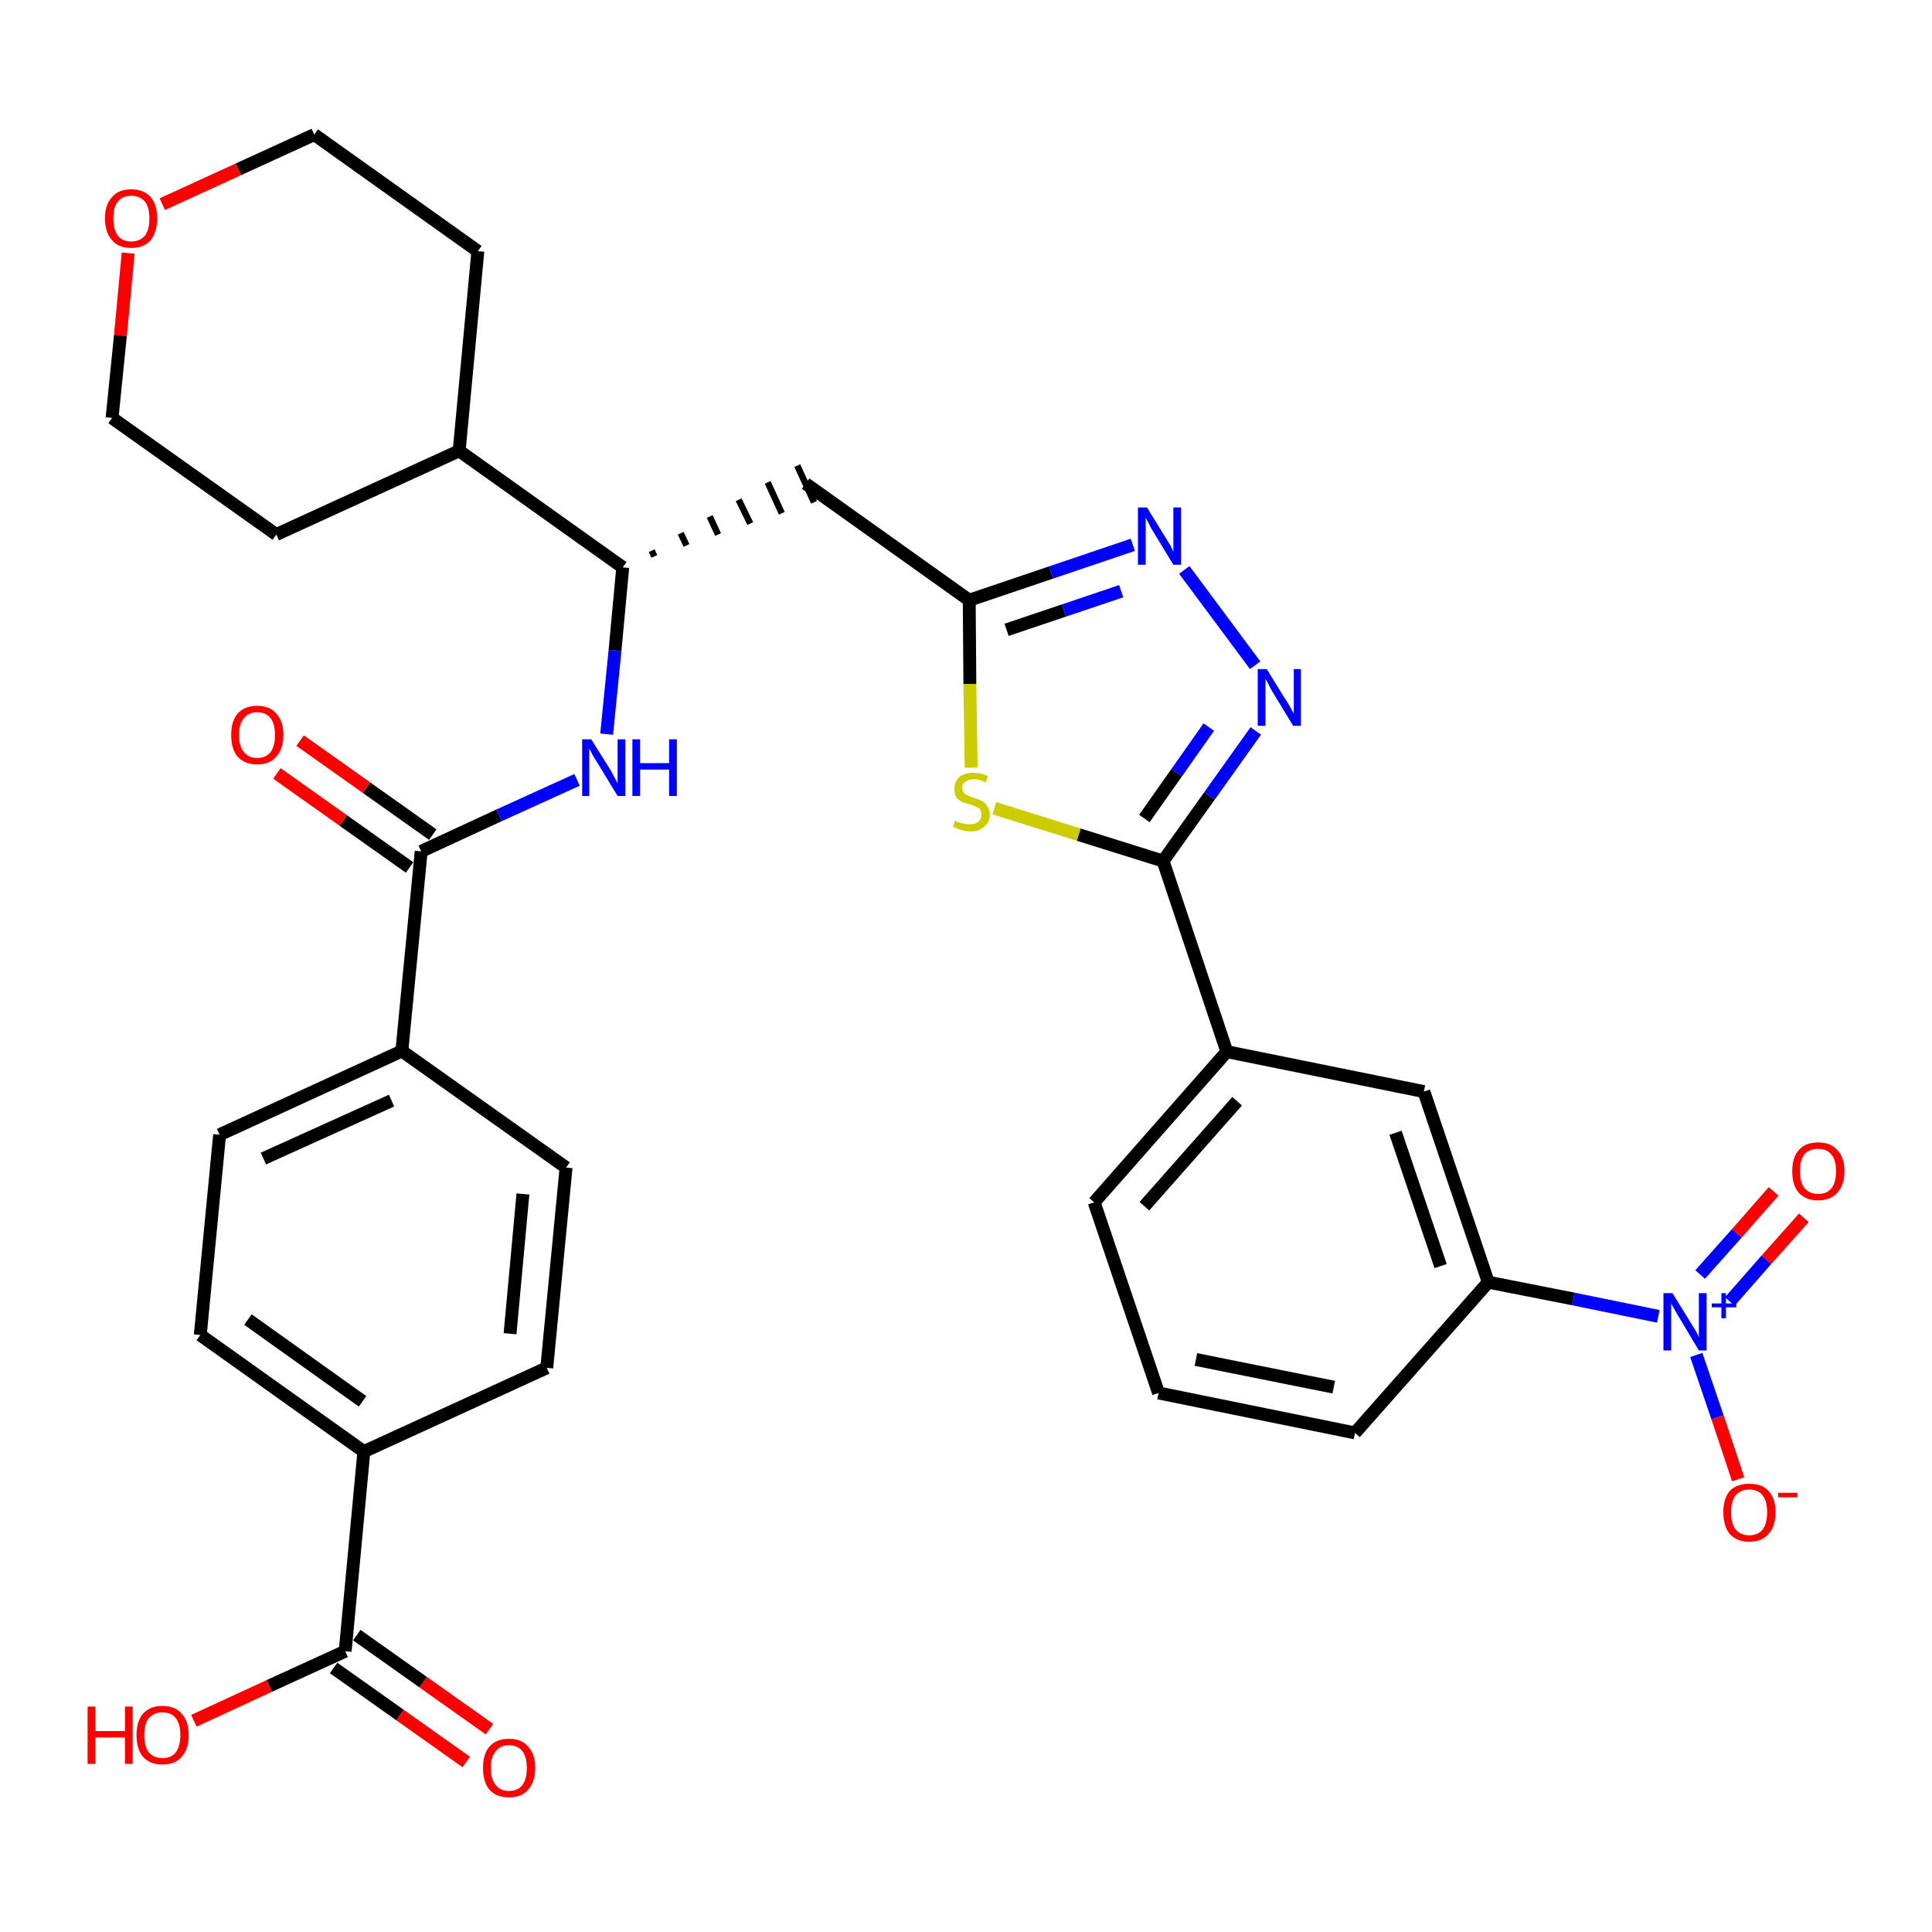 <?xml version='1.0' encoding='iso-8859-1'?>
<svg version='1.1' baseProfile='full'
              xmlns='http://www.w3.org/2000/svg'
                      xmlns:rdkit='http://www.rdkit.org/xml'
                      xmlns:xlink='http://www.w3.org/1999/xlink'
                  xml:space='preserve'
width='300px' height='300px' viewBox='0 0 300 300'>
<!-- END OF HEADER -->
<path class='bond-0 atom-0 atom-1' d='M 76.0,268.5 L 65.7,261.2' style='fill:none;fill-rule:evenodd;stroke:#FF0000;stroke-width:2.0px;stroke-linecap:butt;stroke-linejoin:miter;stroke-opacity:1' />
<path class='bond-0 atom-0 atom-1' d='M 65.7,261.2 L 55.4,253.9' style='fill:none;fill-rule:evenodd;stroke:#000000;stroke-width:2.0px;stroke-linecap:butt;stroke-linejoin:miter;stroke-opacity:1' />
<path class='bond-0 atom-0 atom-1' d='M 72.4,273.6 L 62.1,266.3' style='fill:none;fill-rule:evenodd;stroke:#FF0000;stroke-width:2.0px;stroke-linecap:butt;stroke-linejoin:miter;stroke-opacity:1' />
<path class='bond-0 atom-0 atom-1' d='M 62.1,266.3 L 51.8,259.0' style='fill:none;fill-rule:evenodd;stroke:#000000;stroke-width:2.0px;stroke-linecap:butt;stroke-linejoin:miter;stroke-opacity:1' />
<path class='bond-1 atom-1 atom-2' d='M 53.6,256.4 L 41.8,261.8' style='fill:none;fill-rule:evenodd;stroke:#000000;stroke-width:2.0px;stroke-linecap:butt;stroke-linejoin:miter;stroke-opacity:1' />
<path class='bond-1 atom-1 atom-2' d='M 41.8,261.8 L 30.1,267.2' style='fill:none;fill-rule:evenodd;stroke:#FF0000;stroke-width:2.0px;stroke-linecap:butt;stroke-linejoin:miter;stroke-opacity:1' />
<path class='bond-2 atom-1 atom-3' d='M 53.6,256.4 L 56.5,225.4' style='fill:none;fill-rule:evenodd;stroke:#000000;stroke-width:2.0px;stroke-linecap:butt;stroke-linejoin:miter;stroke-opacity:1' />
<path class='bond-3 atom-3 atom-4' d='M 56.5,225.4 L 31.1,207.3' style='fill:none;fill-rule:evenodd;stroke:#000000;stroke-width:2.0px;stroke-linecap:butt;stroke-linejoin:miter;stroke-opacity:1' />
<path class='bond-3 atom-3 atom-4' d='M 56.3,217.6 L 38.5,204.9' style='fill:none;fill-rule:evenodd;stroke:#000000;stroke-width:2.0px;stroke-linecap:butt;stroke-linejoin:miter;stroke-opacity:1' />
<path class='bond-33 atom-33 atom-3' d='M 84.9,212.4 L 56.5,225.4' style='fill:none;fill-rule:evenodd;stroke:#000000;stroke-width:2.0px;stroke-linecap:butt;stroke-linejoin:miter;stroke-opacity:1' />
<path class='bond-4 atom-4 atom-5' d='M 31.1,207.3 L 34.1,176.2' style='fill:none;fill-rule:evenodd;stroke:#000000;stroke-width:2.0px;stroke-linecap:butt;stroke-linejoin:miter;stroke-opacity:1' />
<path class='bond-5 atom-5 atom-6' d='M 34.1,176.2 L 62.4,163.2' style='fill:none;fill-rule:evenodd;stroke:#000000;stroke-width:2.0px;stroke-linecap:butt;stroke-linejoin:miter;stroke-opacity:1' />
<path class='bond-5 atom-5 atom-6' d='M 40.9,179.9 L 60.8,170.9' style='fill:none;fill-rule:evenodd;stroke:#000000;stroke-width:2.0px;stroke-linecap:butt;stroke-linejoin:miter;stroke-opacity:1' />
<path class='bond-6 atom-6 atom-7' d='M 62.4,163.2 L 65.4,132.2' style='fill:none;fill-rule:evenodd;stroke:#000000;stroke-width:2.0px;stroke-linecap:butt;stroke-linejoin:miter;stroke-opacity:1' />
<path class='bond-31 atom-6 atom-32' d='M 62.4,163.2 L 87.9,181.3' style='fill:none;fill-rule:evenodd;stroke:#000000;stroke-width:2.0px;stroke-linecap:butt;stroke-linejoin:miter;stroke-opacity:1' />
<path class='bond-7 atom-7 atom-8' d='M 67.2,129.6 L 56.9,122.3' style='fill:none;fill-rule:evenodd;stroke:#000000;stroke-width:2.0px;stroke-linecap:butt;stroke-linejoin:miter;stroke-opacity:1' />
<path class='bond-7 atom-7 atom-8' d='M 56.9,122.3 L 46.6,115.0' style='fill:none;fill-rule:evenodd;stroke:#FF0000;stroke-width:2.0px;stroke-linecap:butt;stroke-linejoin:miter;stroke-opacity:1' />
<path class='bond-7 atom-7 atom-8' d='M 63.6,134.7 L 53.3,127.4' style='fill:none;fill-rule:evenodd;stroke:#000000;stroke-width:2.0px;stroke-linecap:butt;stroke-linejoin:miter;stroke-opacity:1' />
<path class='bond-7 atom-7 atom-8' d='M 53.3,127.4 L 43.0,120.1' style='fill:none;fill-rule:evenodd;stroke:#FF0000;stroke-width:2.0px;stroke-linecap:butt;stroke-linejoin:miter;stroke-opacity:1' />
<path class='bond-8 atom-7 atom-9' d='M 65.4,132.2 L 77.5,126.6' style='fill:none;fill-rule:evenodd;stroke:#000000;stroke-width:2.0px;stroke-linecap:butt;stroke-linejoin:miter;stroke-opacity:1' />
<path class='bond-8 atom-7 atom-9' d='M 77.5,126.6 L 89.6,121.1' style='fill:none;fill-rule:evenodd;stroke:#0000FF;stroke-width:2.0px;stroke-linecap:butt;stroke-linejoin:miter;stroke-opacity:1' />
<path class='bond-9 atom-9 atom-10' d='M 94.2,114.0 L 95.5,101.0' style='fill:none;fill-rule:evenodd;stroke:#0000FF;stroke-width:2.0px;stroke-linecap:butt;stroke-linejoin:miter;stroke-opacity:1' />
<path class='bond-9 atom-9 atom-10' d='M 95.5,101.0 L 96.7,88.1' style='fill:none;fill-rule:evenodd;stroke:#000000;stroke-width:2.0px;stroke-linecap:butt;stroke-linejoin:miter;stroke-opacity:1' />
<path class='bond-10 atom-10 atom-11' d='M 101.6,86.4 L 101.2,85.5' style='fill:none;fill-rule:evenodd;stroke:#000000;stroke-width:1.0px;stroke-linecap:butt;stroke-linejoin:miter;stroke-opacity:1' />
<path class='bond-10 atom-10 atom-11' d='M 106.6,84.7 L 105.7,82.8' style='fill:none;fill-rule:evenodd;stroke:#000000;stroke-width:1.0px;stroke-linecap:butt;stroke-linejoin:miter;stroke-opacity:1' />
<path class='bond-10 atom-10 atom-11' d='M 111.5,83.0 L 110.2,80.2' style='fill:none;fill-rule:evenodd;stroke:#000000;stroke-width:1.0px;stroke-linecap:butt;stroke-linejoin:miter;stroke-opacity:1' />
<path class='bond-10 atom-10 atom-11' d='M 116.5,81.3 L 114.7,77.6' style='fill:none;fill-rule:evenodd;stroke:#000000;stroke-width:1.0px;stroke-linecap:butt;stroke-linejoin:miter;stroke-opacity:1' />
<path class='bond-10 atom-10 atom-11' d='M 121.4,79.7 L 119.2,74.9' style='fill:none;fill-rule:evenodd;stroke:#000000;stroke-width:1.0px;stroke-linecap:butt;stroke-linejoin:miter;stroke-opacity:1' />
<path class='bond-10 atom-10 atom-11' d='M 126.4,78.0 L 123.8,72.3' style='fill:none;fill-rule:evenodd;stroke:#000000;stroke-width:1.0px;stroke-linecap:butt;stroke-linejoin:miter;stroke-opacity:1' />
<path class='bond-25 atom-10 atom-26' d='M 96.7,88.1 L 71.3,70.0' style='fill:none;fill-rule:evenodd;stroke:#000000;stroke-width:2.0px;stroke-linecap:butt;stroke-linejoin:miter;stroke-opacity:1' />
<path class='bond-11 atom-11 atom-12' d='M 125.1,75.1 L 150.5,93.2' style='fill:none;fill-rule:evenodd;stroke:#000000;stroke-width:2.0px;stroke-linecap:butt;stroke-linejoin:miter;stroke-opacity:1' />
<path class='bond-12 atom-12 atom-13' d='M 150.5,93.2 L 163.2,88.9' style='fill:none;fill-rule:evenodd;stroke:#000000;stroke-width:2.0px;stroke-linecap:butt;stroke-linejoin:miter;stroke-opacity:1' />
<path class='bond-12 atom-12 atom-13' d='M 163.2,88.9 L 175.9,84.6' style='fill:none;fill-rule:evenodd;stroke:#0000FF;stroke-width:2.0px;stroke-linecap:butt;stroke-linejoin:miter;stroke-opacity:1' />
<path class='bond-12 atom-12 atom-13' d='M 156.3,97.8 L 165.2,94.8' style='fill:none;fill-rule:evenodd;stroke:#000000;stroke-width:2.0px;stroke-linecap:butt;stroke-linejoin:miter;stroke-opacity:1' />
<path class='bond-12 atom-12 atom-13' d='M 165.2,94.8 L 174.1,91.8' style='fill:none;fill-rule:evenodd;stroke:#0000FF;stroke-width:2.0px;stroke-linecap:butt;stroke-linejoin:miter;stroke-opacity:1' />
<path class='bond-34 atom-25 atom-12' d='M 150.8,119.2 L 150.6,106.2' style='fill:none;fill-rule:evenodd;stroke:#CCCC00;stroke-width:2.0px;stroke-linecap:butt;stroke-linejoin:miter;stroke-opacity:1' />
<path class='bond-34 atom-25 atom-12' d='M 150.6,106.2 L 150.5,93.2' style='fill:none;fill-rule:evenodd;stroke:#000000;stroke-width:2.0px;stroke-linecap:butt;stroke-linejoin:miter;stroke-opacity:1' />
<path class='bond-13 atom-13 atom-14' d='M 183.9,88.5 L 194.9,103.3' style='fill:none;fill-rule:evenodd;stroke:#0000FF;stroke-width:2.0px;stroke-linecap:butt;stroke-linejoin:miter;stroke-opacity:1' />
<path class='bond-14 atom-14 atom-15' d='M 195.0,113.5 L 187.8,123.6' style='fill:none;fill-rule:evenodd;stroke:#0000FF;stroke-width:2.0px;stroke-linecap:butt;stroke-linejoin:miter;stroke-opacity:1' />
<path class='bond-14 atom-14 atom-15' d='M 187.8,123.6 L 180.6,133.7' style='fill:none;fill-rule:evenodd;stroke:#000000;stroke-width:2.0px;stroke-linecap:butt;stroke-linejoin:miter;stroke-opacity:1' />
<path class='bond-14 atom-14 atom-15' d='M 187.7,112.9 L 182.7,120.0' style='fill:none;fill-rule:evenodd;stroke:#0000FF;stroke-width:2.0px;stroke-linecap:butt;stroke-linejoin:miter;stroke-opacity:1' />
<path class='bond-14 atom-14 atom-15' d='M 182.7,120.0 L 177.7,127.1' style='fill:none;fill-rule:evenodd;stroke:#000000;stroke-width:2.0px;stroke-linecap:butt;stroke-linejoin:miter;stroke-opacity:1' />
<path class='bond-15 atom-15 atom-16' d='M 180.6,133.7 L 190.5,163.3' style='fill:none;fill-rule:evenodd;stroke:#000000;stroke-width:2.0px;stroke-linecap:butt;stroke-linejoin:miter;stroke-opacity:1' />
<path class='bond-24 atom-15 atom-25' d='M 180.6,133.7 L 167.5,129.6' style='fill:none;fill-rule:evenodd;stroke:#000000;stroke-width:2.0px;stroke-linecap:butt;stroke-linejoin:miter;stroke-opacity:1' />
<path class='bond-24 atom-15 atom-25' d='M 167.5,129.6 L 154.4,125.5' style='fill:none;fill-rule:evenodd;stroke:#CCCC00;stroke-width:2.0px;stroke-linecap:butt;stroke-linejoin:miter;stroke-opacity:1' />
<path class='bond-16 atom-16 atom-17' d='M 190.5,163.3 L 169.9,186.7' style='fill:none;fill-rule:evenodd;stroke:#000000;stroke-width:2.0px;stroke-linecap:butt;stroke-linejoin:miter;stroke-opacity:1' />
<path class='bond-16 atom-16 atom-17' d='M 192.1,171.0 L 177.7,187.3' style='fill:none;fill-rule:evenodd;stroke:#000000;stroke-width:2.0px;stroke-linecap:butt;stroke-linejoin:miter;stroke-opacity:1' />
<path class='bond-36 atom-24 atom-16' d='M 221.1,169.5 L 190.5,163.3' style='fill:none;fill-rule:evenodd;stroke:#000000;stroke-width:2.0px;stroke-linecap:butt;stroke-linejoin:miter;stroke-opacity:1' />
<path class='bond-17 atom-17 atom-18' d='M 169.9,186.7 L 179.9,216.3' style='fill:none;fill-rule:evenodd;stroke:#000000;stroke-width:2.0px;stroke-linecap:butt;stroke-linejoin:miter;stroke-opacity:1' />
<path class='bond-18 atom-18 atom-19' d='M 179.9,216.3 L 210.4,222.5' style='fill:none;fill-rule:evenodd;stroke:#000000;stroke-width:2.0px;stroke-linecap:butt;stroke-linejoin:miter;stroke-opacity:1' />
<path class='bond-18 atom-18 atom-19' d='M 185.7,211.1 L 207.1,215.4' style='fill:none;fill-rule:evenodd;stroke:#000000;stroke-width:2.0px;stroke-linecap:butt;stroke-linejoin:miter;stroke-opacity:1' />
<path class='bond-19 atom-19 atom-20' d='M 210.4,222.5 L 231.1,199.1' style='fill:none;fill-rule:evenodd;stroke:#000000;stroke-width:2.0px;stroke-linecap:butt;stroke-linejoin:miter;stroke-opacity:1' />
<path class='bond-20 atom-20 atom-21' d='M 231.1,199.1 L 244.3,201.7' style='fill:none;fill-rule:evenodd;stroke:#000000;stroke-width:2.0px;stroke-linecap:butt;stroke-linejoin:miter;stroke-opacity:1' />
<path class='bond-20 atom-20 atom-21' d='M 244.3,201.7 L 257.5,204.4' style='fill:none;fill-rule:evenodd;stroke:#0000FF;stroke-width:2.0px;stroke-linecap:butt;stroke-linejoin:miter;stroke-opacity:1' />
<path class='bond-23 atom-20 atom-24' d='M 231.1,199.1 L 221.1,169.5' style='fill:none;fill-rule:evenodd;stroke:#000000;stroke-width:2.0px;stroke-linecap:butt;stroke-linejoin:miter;stroke-opacity:1' />
<path class='bond-23 atom-20 atom-24' d='M 223.7,196.6 L 216.7,175.9' style='fill:none;fill-rule:evenodd;stroke:#000000;stroke-width:2.0px;stroke-linecap:butt;stroke-linejoin:miter;stroke-opacity:1' />
<path class='bond-21 atom-21 atom-22' d='M 268.6,202.1 L 274.3,195.6' style='fill:none;fill-rule:evenodd;stroke:#0000FF;stroke-width:2.0px;stroke-linecap:butt;stroke-linejoin:miter;stroke-opacity:1' />
<path class='bond-21 atom-21 atom-22' d='M 274.3,195.6 L 280.1,189.1' style='fill:none;fill-rule:evenodd;stroke:#FF0000;stroke-width:2.0px;stroke-linecap:butt;stroke-linejoin:miter;stroke-opacity:1' />
<path class='bond-21 atom-21 atom-22' d='M 264.0,197.9 L 269.7,191.5' style='fill:none;fill-rule:evenodd;stroke:#0000FF;stroke-width:2.0px;stroke-linecap:butt;stroke-linejoin:miter;stroke-opacity:1' />
<path class='bond-21 atom-21 atom-22' d='M 269.7,191.5 L 275.4,185.0' style='fill:none;fill-rule:evenodd;stroke:#FF0000;stroke-width:2.0px;stroke-linecap:butt;stroke-linejoin:miter;stroke-opacity:1' />
<path class='bond-22 atom-21 atom-23' d='M 263.4,210.4 L 266.7,220.1' style='fill:none;fill-rule:evenodd;stroke:#0000FF;stroke-width:2.0px;stroke-linecap:butt;stroke-linejoin:miter;stroke-opacity:1' />
<path class='bond-22 atom-21 atom-23' d='M 266.7,220.1 L 269.9,229.7' style='fill:none;fill-rule:evenodd;stroke:#FF0000;stroke-width:2.0px;stroke-linecap:butt;stroke-linejoin:miter;stroke-opacity:1' />
<path class='bond-26 atom-26 atom-27' d='M 71.3,70.0 L 74.2,39.0' style='fill:none;fill-rule:evenodd;stroke:#000000;stroke-width:2.0px;stroke-linecap:butt;stroke-linejoin:miter;stroke-opacity:1' />
<path class='bond-35 atom-31 atom-26' d='M 42.9,83.0 L 71.3,70.0' style='fill:none;fill-rule:evenodd;stroke:#000000;stroke-width:2.0px;stroke-linecap:butt;stroke-linejoin:miter;stroke-opacity:1' />
<path class='bond-27 atom-27 atom-28' d='M 74.2,39.0 L 48.8,20.9' style='fill:none;fill-rule:evenodd;stroke:#000000;stroke-width:2.0px;stroke-linecap:butt;stroke-linejoin:miter;stroke-opacity:1' />
<path class='bond-28 atom-28 atom-29' d='M 48.8,20.9 L 37.0,26.3' style='fill:none;fill-rule:evenodd;stroke:#000000;stroke-width:2.0px;stroke-linecap:butt;stroke-linejoin:miter;stroke-opacity:1' />
<path class='bond-28 atom-28 atom-29' d='M 37.0,26.3 L 25.2,31.7' style='fill:none;fill-rule:evenodd;stroke:#FF0000;stroke-width:2.0px;stroke-linecap:butt;stroke-linejoin:miter;stroke-opacity:1' />
<path class='bond-29 atom-29 atom-30' d='M 19.9,39.3 L 18.7,52.1' style='fill:none;fill-rule:evenodd;stroke:#FF0000;stroke-width:2.0px;stroke-linecap:butt;stroke-linejoin:miter;stroke-opacity:1' />
<path class='bond-29 atom-29 atom-30' d='M 18.7,52.1 L 17.4,64.9' style='fill:none;fill-rule:evenodd;stroke:#000000;stroke-width:2.0px;stroke-linecap:butt;stroke-linejoin:miter;stroke-opacity:1' />
<path class='bond-30 atom-30 atom-31' d='M 17.4,64.9 L 42.9,83.0' style='fill:none;fill-rule:evenodd;stroke:#000000;stroke-width:2.0px;stroke-linecap:butt;stroke-linejoin:miter;stroke-opacity:1' />
<path class='bond-32 atom-32 atom-33' d='M 87.9,181.3 L 84.9,212.4' style='fill:none;fill-rule:evenodd;stroke:#000000;stroke-width:2.0px;stroke-linecap:butt;stroke-linejoin:miter;stroke-opacity:1' />
<path class='bond-32 atom-32 atom-33' d='M 81.2,185.4 L 79.2,207.1' style='fill:none;fill-rule:evenodd;stroke:#000000;stroke-width:2.0px;stroke-linecap:butt;stroke-linejoin:miter;stroke-opacity:1' />
<path  class='atom-0' d='M 75.0 274.5
Q 75.0 272.4, 76.0 271.2
Q 77.1 270.0, 79.0 270.0
Q 81.0 270.0, 82.0 271.2
Q 83.1 272.4, 83.1 274.5
Q 83.1 276.7, 82.0 277.9
Q 81.0 279.1, 79.0 279.1
Q 77.1 279.1, 76.0 277.9
Q 75.0 276.7, 75.0 274.5
M 79.0 278.1
Q 80.4 278.1, 81.1 277.2
Q 81.8 276.3, 81.8 274.5
Q 81.8 272.8, 81.1 271.9
Q 80.4 271.0, 79.0 271.0
Q 77.7 271.0, 77.0 271.9
Q 76.2 272.8, 76.2 274.5
Q 76.2 276.3, 77.0 277.2
Q 77.7 278.1, 79.0 278.1
' fill='#FF0000'/>
<path  class='atom-2' d='M 13.6 265.0
L 14.8 265.0
L 14.8 268.8
L 19.4 268.8
L 19.4 265.0
L 20.6 265.0
L 20.6 273.9
L 19.4 273.9
L 19.4 269.8
L 14.8 269.8
L 14.8 273.9
L 13.6 273.9
L 13.6 265.0
' fill='#FF0000'/>
<path  class='atom-2' d='M 21.2 269.4
Q 21.2 267.3, 22.2 266.1
Q 23.3 264.9, 25.2 264.9
Q 27.2 264.9, 28.2 266.1
Q 29.3 267.3, 29.3 269.4
Q 29.3 271.6, 28.2 272.8
Q 27.2 274.0, 25.2 274.0
Q 23.3 274.0, 22.2 272.8
Q 21.2 271.6, 21.2 269.4
M 25.2 273.0
Q 26.6 273.0, 27.3 272.1
Q 28.0 271.2, 28.0 269.4
Q 28.0 267.7, 27.3 266.8
Q 26.6 265.9, 25.2 265.9
Q 23.9 265.9, 23.1 266.8
Q 22.4 267.7, 22.4 269.4
Q 22.4 271.2, 23.1 272.1
Q 23.9 273.0, 25.2 273.0
' fill='#FF0000'/>
<path  class='atom-8' d='M 35.9 114.1
Q 35.9 112.0, 36.9 110.8
Q 38.0 109.6, 39.9 109.6
Q 41.9 109.6, 42.9 110.8
Q 44.0 112.0, 44.0 114.1
Q 44.0 116.3, 42.9 117.5
Q 41.9 118.7, 39.9 118.7
Q 38.0 118.7, 36.9 117.5
Q 35.9 116.3, 35.9 114.1
M 39.9 117.7
Q 41.3 117.7, 42.0 116.8
Q 42.7 115.9, 42.7 114.1
Q 42.7 112.4, 42.0 111.5
Q 41.3 110.6, 39.9 110.6
Q 38.6 110.6, 37.9 111.5
Q 37.1 112.4, 37.1 114.1
Q 37.1 115.9, 37.9 116.8
Q 38.6 117.7, 39.9 117.7
' fill='#FF0000'/>
<path  class='atom-9' d='M 91.8 114.8
L 94.7 119.4
Q 95.0 119.9, 95.4 120.7
Q 95.9 121.6, 95.9 121.6
L 95.9 114.8
L 97.1 114.8
L 97.1 123.6
L 95.9 123.6
L 92.8 118.5
Q 92.4 117.9, 92.0 117.2
Q 91.7 116.5, 91.5 116.3
L 91.5 123.6
L 90.4 123.6
L 90.4 114.8
L 91.8 114.8
' fill='#0000FF'/>
<path  class='atom-9' d='M 98.2 114.8
L 99.4 114.8
L 99.4 118.5
L 103.9 118.5
L 103.9 114.8
L 105.1 114.8
L 105.1 123.6
L 103.9 123.6
L 103.9 119.5
L 99.4 119.5
L 99.4 123.6
L 98.2 123.6
L 98.2 114.8
' fill='#0000FF'/>
<path  class='atom-13' d='M 178.1 78.8
L 181.0 83.5
Q 181.3 84.0, 181.8 84.8
Q 182.2 85.7, 182.2 85.7
L 182.2 78.8
L 183.4 78.8
L 183.4 87.7
L 182.2 87.7
L 179.1 82.6
Q 178.7 82.0, 178.4 81.3
Q 178.0 80.6, 177.9 80.4
L 177.9 87.7
L 176.7 87.7
L 176.7 78.8
L 178.1 78.8
' fill='#0000FF'/>
<path  class='atom-14' d='M 196.7 103.9
L 199.6 108.6
Q 199.9 109.0, 200.4 109.9
Q 200.8 110.7, 200.9 110.8
L 200.9 103.9
L 202.0 103.9
L 202.0 112.7
L 200.8 112.7
L 197.7 107.6
Q 197.3 107.0, 197.0 106.3
Q 196.6 105.6, 196.5 105.4
L 196.5 112.7
L 195.3 112.7
L 195.3 103.9
L 196.7 103.9
' fill='#0000FF'/>
<path  class='atom-21' d='M 259.7 200.8
L 262.6 205.5
Q 262.9 206.0, 263.4 206.8
Q 263.8 207.6, 263.8 207.7
L 263.8 200.8
L 265.0 200.8
L 265.0 209.7
L 263.8 209.7
L 260.7 204.5
Q 260.3 203.9, 260.0 203.3
Q 259.6 202.6, 259.5 202.4
L 259.5 209.7
L 258.3 209.7
L 258.3 200.8
L 259.7 200.8
' fill='#0000FF'/>
<path  class='atom-21' d='M 265.8 202.4
L 267.3 202.4
L 267.3 200.8
L 268.0 200.8
L 268.0 202.4
L 269.6 202.4
L 269.6 203.0
L 268.0 203.0
L 268.0 204.7
L 267.3 204.7
L 267.3 203.0
L 265.8 203.0
L 265.8 202.4
' fill='#0000FF'/>
<path  class='atom-22' d='M 278.3 181.9
Q 278.3 179.7, 279.3 178.6
Q 280.3 177.4, 282.3 177.4
Q 284.3 177.4, 285.3 178.6
Q 286.4 179.7, 286.4 181.9
Q 286.4 184.0, 285.3 185.2
Q 284.2 186.4, 282.3 186.4
Q 280.4 186.4, 279.3 185.2
Q 278.3 184.0, 278.3 181.9
M 282.3 185.4
Q 283.7 185.4, 284.4 184.5
Q 285.1 183.6, 285.1 181.9
Q 285.1 180.1, 284.4 179.3
Q 283.7 178.4, 282.3 178.4
Q 281.0 178.4, 280.2 179.2
Q 279.5 180.1, 279.5 181.9
Q 279.5 183.6, 280.2 184.5
Q 281.0 185.4, 282.3 185.4
' fill='#FF0000'/>
<path  class='atom-23' d='M 267.6 234.8
Q 267.6 232.7, 268.6 231.5
Q 269.7 230.4, 271.6 230.4
Q 273.6 230.4, 274.6 231.5
Q 275.7 232.7, 275.7 234.8
Q 275.7 237.0, 274.6 238.2
Q 273.6 239.4, 271.6 239.4
Q 269.7 239.4, 268.6 238.2
Q 267.6 237.0, 267.6 234.8
M 271.6 238.4
Q 273.0 238.4, 273.7 237.5
Q 274.4 236.6, 274.4 234.8
Q 274.4 233.1, 273.7 232.2
Q 273.0 231.3, 271.6 231.3
Q 270.3 231.3, 269.5 232.2
Q 268.8 233.1, 268.8 234.8
Q 268.8 236.6, 269.5 237.5
Q 270.3 238.4, 271.6 238.4
' fill='#FF0000'/>
<path  class='atom-23' d='M 276.1 231.8
L 279.1 231.8
L 279.1 232.5
L 276.1 232.5
L 276.1 231.8
' fill='#FF0000'/>
<path  class='atom-25' d='M 148.3 127.4
Q 148.4 127.5, 148.8 127.7
Q 149.2 127.8, 149.7 127.9
Q 150.2 128.0, 150.6 128.0
Q 151.4 128.0, 151.9 127.6
Q 152.4 127.2, 152.4 126.5
Q 152.4 126.0, 152.2 125.7
Q 151.9 125.4, 151.6 125.3
Q 151.2 125.1, 150.6 124.9
Q 149.8 124.7, 149.3 124.5
Q 148.8 124.2, 148.5 123.8
Q 148.2 123.3, 148.2 122.5
Q 148.2 121.4, 148.9 120.7
Q 149.7 120.0, 151.2 120.0
Q 152.2 120.0, 153.4 120.5
L 153.1 121.5
Q 152.0 121.0, 151.2 121.0
Q 150.4 121.0, 149.9 121.4
Q 149.4 121.7, 149.4 122.3
Q 149.4 122.8, 149.7 123.1
Q 149.9 123.4, 150.3 123.5
Q 150.6 123.7, 151.2 123.9
Q 152.0 124.1, 152.5 124.4
Q 153.0 124.6, 153.3 125.2
Q 153.7 125.7, 153.7 126.5
Q 153.7 127.7, 152.8 128.4
Q 152.0 129.1, 150.7 129.1
Q 149.9 129.1, 149.3 128.9
Q 148.7 128.7, 148.0 128.4
L 148.3 127.4
' fill='#CCCC00'/>
<path  class='atom-29' d='M 16.3 33.9
Q 16.3 31.8, 17.4 30.6
Q 18.4 29.4, 20.4 29.4
Q 22.3 29.4, 23.4 30.6
Q 24.4 31.8, 24.4 33.9
Q 24.4 36.0, 23.4 37.3
Q 22.3 38.5, 20.4 38.5
Q 18.4 38.5, 17.4 37.3
Q 16.3 36.1, 16.3 33.9
M 20.4 37.5
Q 21.7 37.5, 22.5 36.6
Q 23.2 35.7, 23.2 33.9
Q 23.2 32.2, 22.5 31.3
Q 21.7 30.4, 20.4 30.4
Q 19.0 30.4, 18.3 31.3
Q 17.6 32.1, 17.6 33.9
Q 17.6 35.7, 18.3 36.6
Q 19.0 37.5, 20.4 37.5
' fill='#FF0000'/>
</svg>
